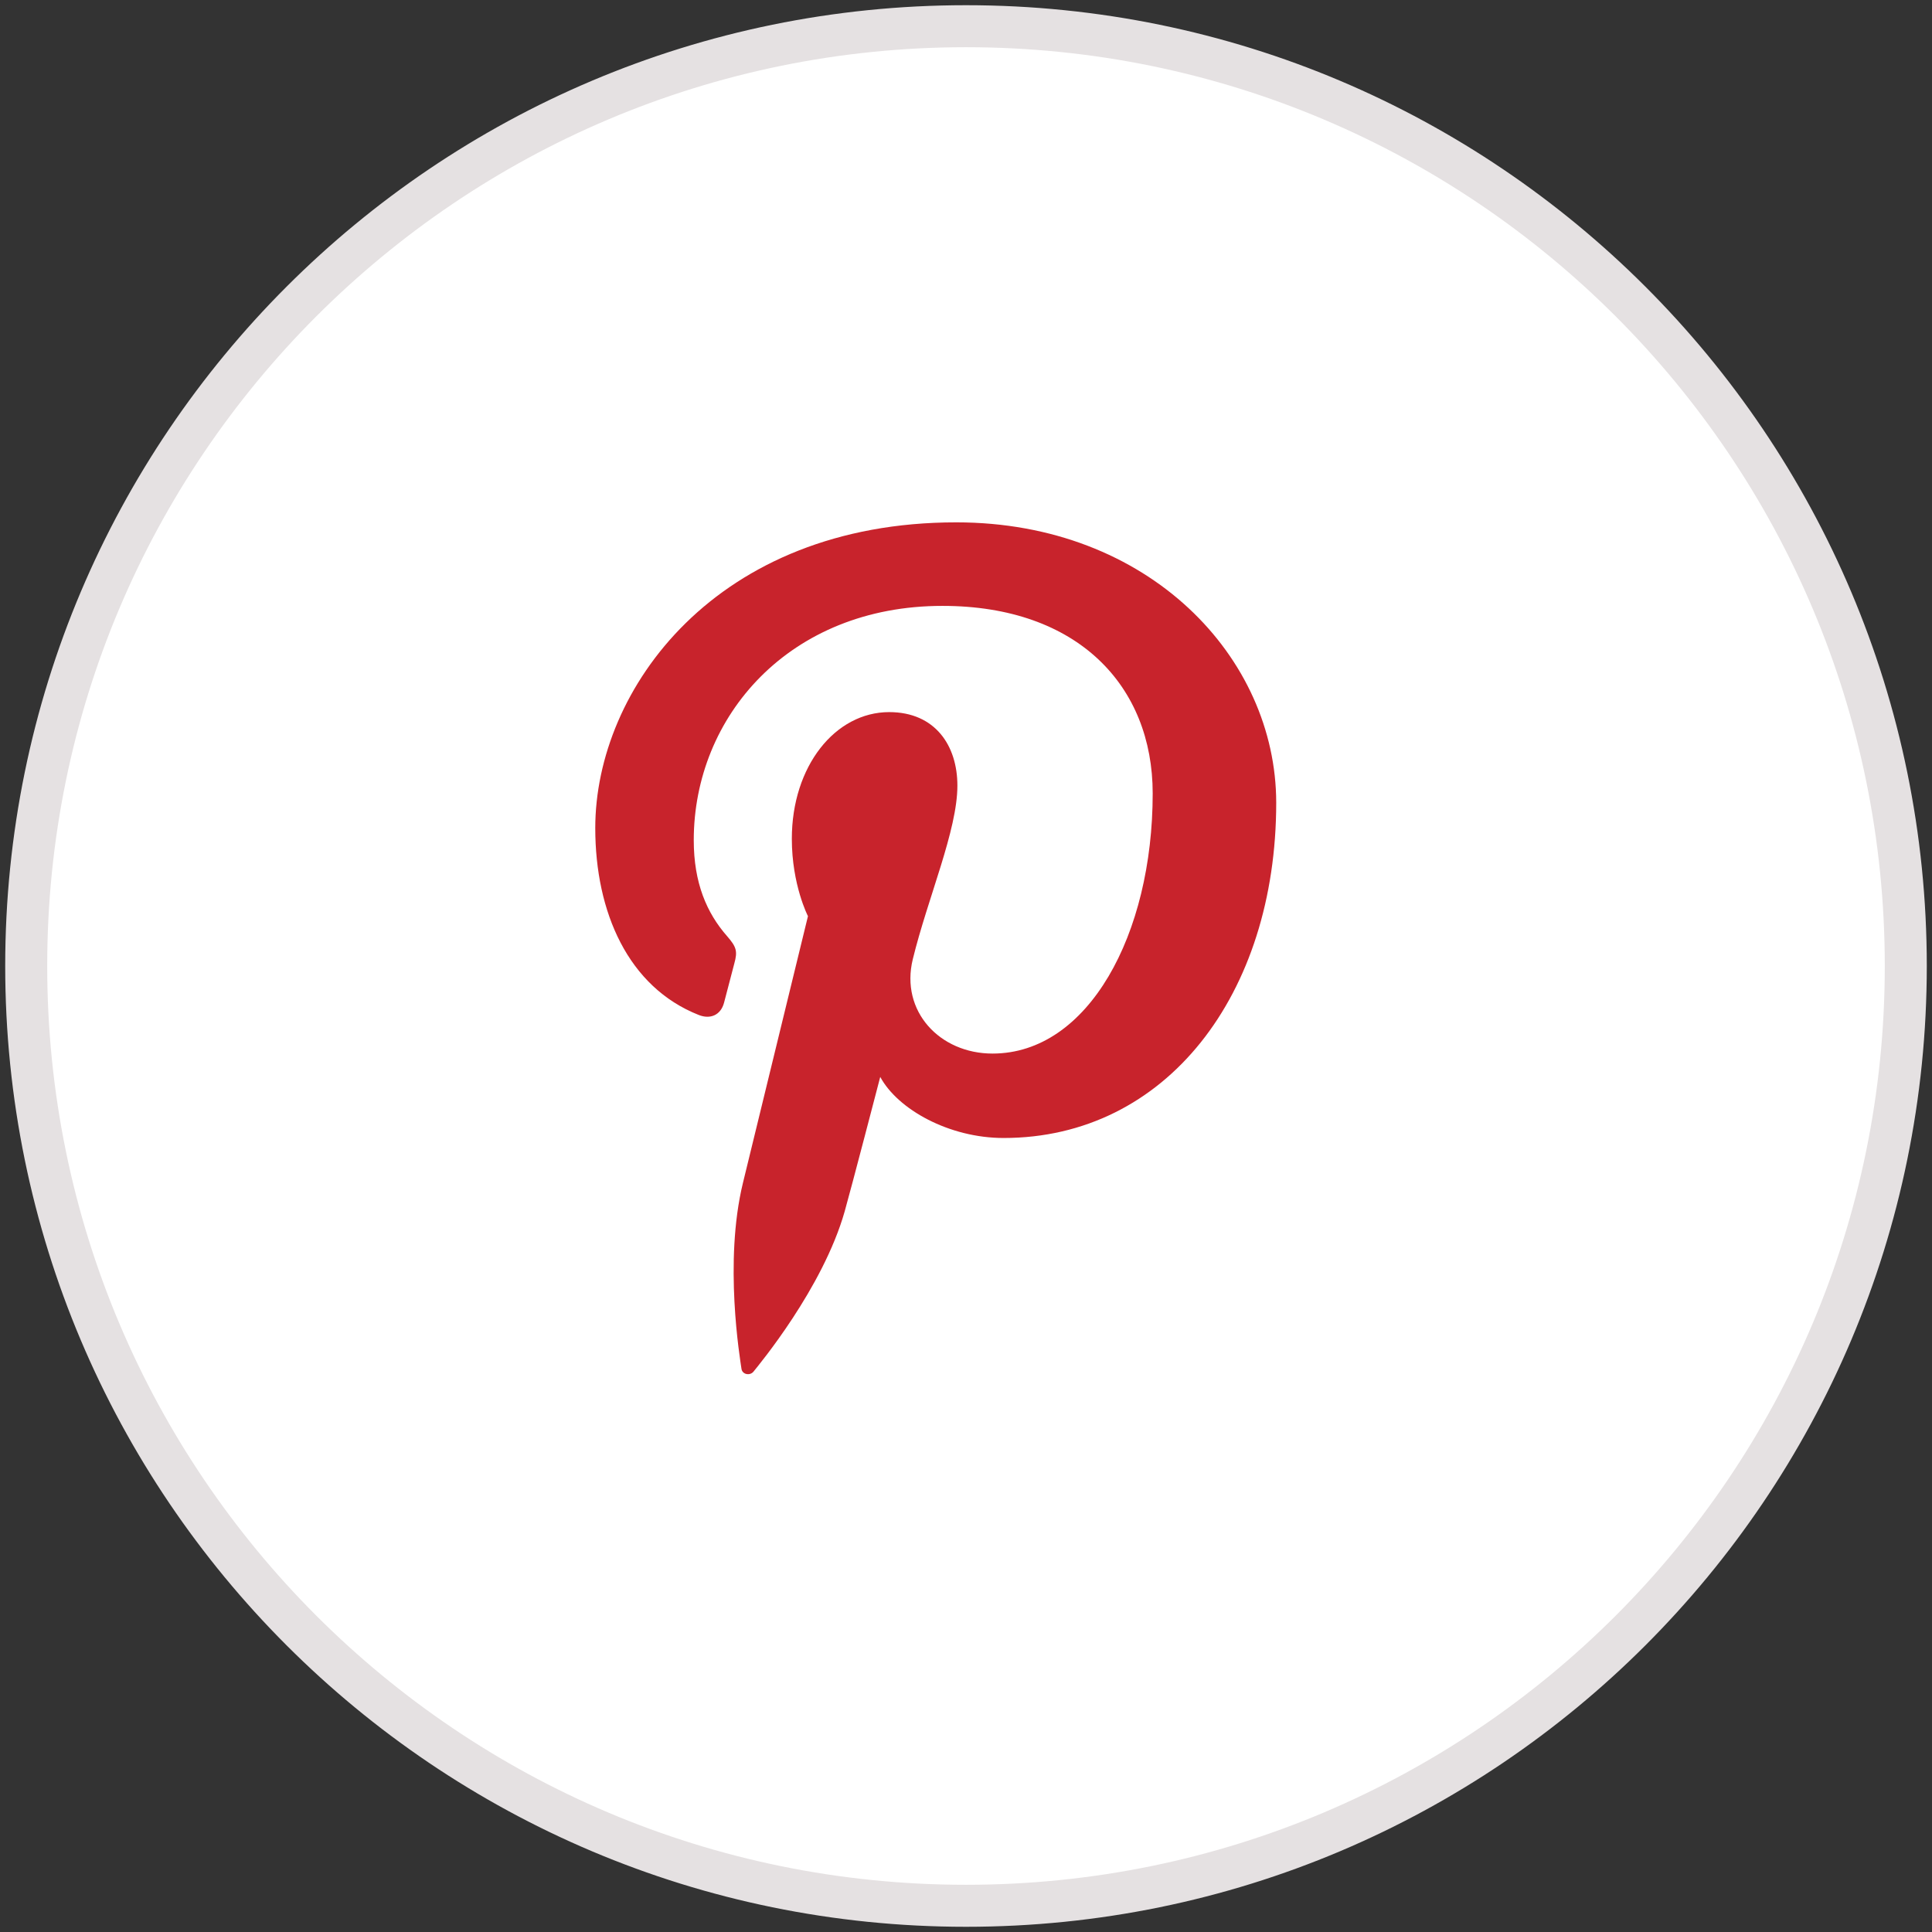 <?xml version="1.0" encoding="utf-8"?>
<!-- Generator: Adobe Illustrator 17.0.0, SVG Export Plug-In . SVG Version: 6.00 Build 0)  -->
<!DOCTYPE svg PUBLIC "-//W3C//DTD SVG 1.1//EN" "http://www.w3.org/Graphics/SVG/1.1/DTD/svg11.dtd">
<svg version="1.1" id="Camada_1" xmlns="http://www.w3.org/2000/svg" xmlns:xlink="http://www.w3.org/1999/xlink" x="0px" y="0px"
	 width="46px" height="46px" viewBox="0 0 46 46" enable-background="new 0 0 46 46" xml:space="preserve">
<rect x="0" y="0" width="46" height="46" fill="#333333" stroke="none"/>
<g display="none">
	<path display="inline" fill="#FFFFFF" stroke="#F1D5D9" stroke-miterlimit="10" d="M23,0.6c12.4,0,22.4,10,22.4,22.4
		S35.4,45.4,23,45.4S0.6,35.4,0.6,23S10.6,0.6,23,0.6L23,0.6z"/>
	<path display="inline" fill="#C8232C" d="M22.8,12.4c-5.7,0-8.6,4-8.6,7.3c0,2,0.8,3.8,2.5,4.5c0.3,0.1,0.5,0,0.6-0.3l0.2-0.9
		c0.1-0.3,0-0.4-0.2-0.6c-0.5-0.6-0.8-1.3-0.8-2.3c0-2.9,2.3-5.6,5.9-5.6c3.2,0,5,1.9,5,4.5c0,3.4-1.5,6.2-3.8,6.2
		c-1.3,0-2.2-1-1.9-2.2c0.4-1.5,1.1-3.1,1.1-4.1s-0.5-1.7-1.6-1.7c-1.3,0-2.3,1.3-2.3,3c0,1.1,0.4,1.8,0.4,1.8l-1.5,6.3
		c-0.5,1.9-0.1,4.2,0,4.4c0,0.1,0.2,0.2,0.3,0.1c0.1-0.2,1.7-2,2.2-3.8c0.1-0.5,0.8-3.2,0.8-3.2c0.4,0.8,1.6,1.5,2.9,1.5
		c3.9,0,6.5-3.4,6.5-8C30.4,15.7,27.4,12.4,22.8,12.4L22.8,12.4z"/>
</g>
<g>
	<path fill="#FFFFFF" stroke="#E5E1E2" stroke-miterlimit="10" d="M23,0.624c12.358,0,22.376,10.019,22.376,22.376
		c0,12.358-10.017,22.376-22.376,22.376C10.642,45.376,0.624,35.358,0.624,23C0.624,10.643,10.642,0.624,23,0.624L23,0.624z"/>
	<path fill="#C8232C" d="M22.769,12.437c-5.716-0.001-8.596,3.969-8.596,7.278c0,2.004,0.783,3.787,2.464,4.451
		c0.275,0.109,0.523,0.004,0.602-0.291l0.245-0.936c0.081-0.291,0.05-0.394-0.172-0.649c-0.486-0.553-0.794-1.27-0.794-2.285
		c0-2.944,2.274-5.58,5.922-5.579c3.231,0,5.005,1.913,5.005,4.465c0,3.359-1.534,6.194-3.814,6.194c-1.257,0-2.2-1.008-1.898-2.246
		c0.361-1.474,1.062-3.068,1.062-4.134c0-0.952-0.528-1.749-1.623-1.75c-1.287,0-2.319,1.289-2.319,3.016
		c0,1.1,0.384,1.843,0.384,1.843l-1.548,6.35c-0.459,1.883-0.068,4.193-0.035,4.427c0.02,0.138,0.203,0.17,0.286,0.067
		c0.119-0.15,1.65-1.982,2.171-3.814c0.148-0.518,0.847-3.203,0.847-3.203c0.418,0.774,1.639,1.454,2.938,1.454
		c3.866,0,6.49-3.414,6.49-7.984C30.383,15.657,27.362,12.438,22.769,12.437L22.769,12.437z"/>
</g>
</svg>
